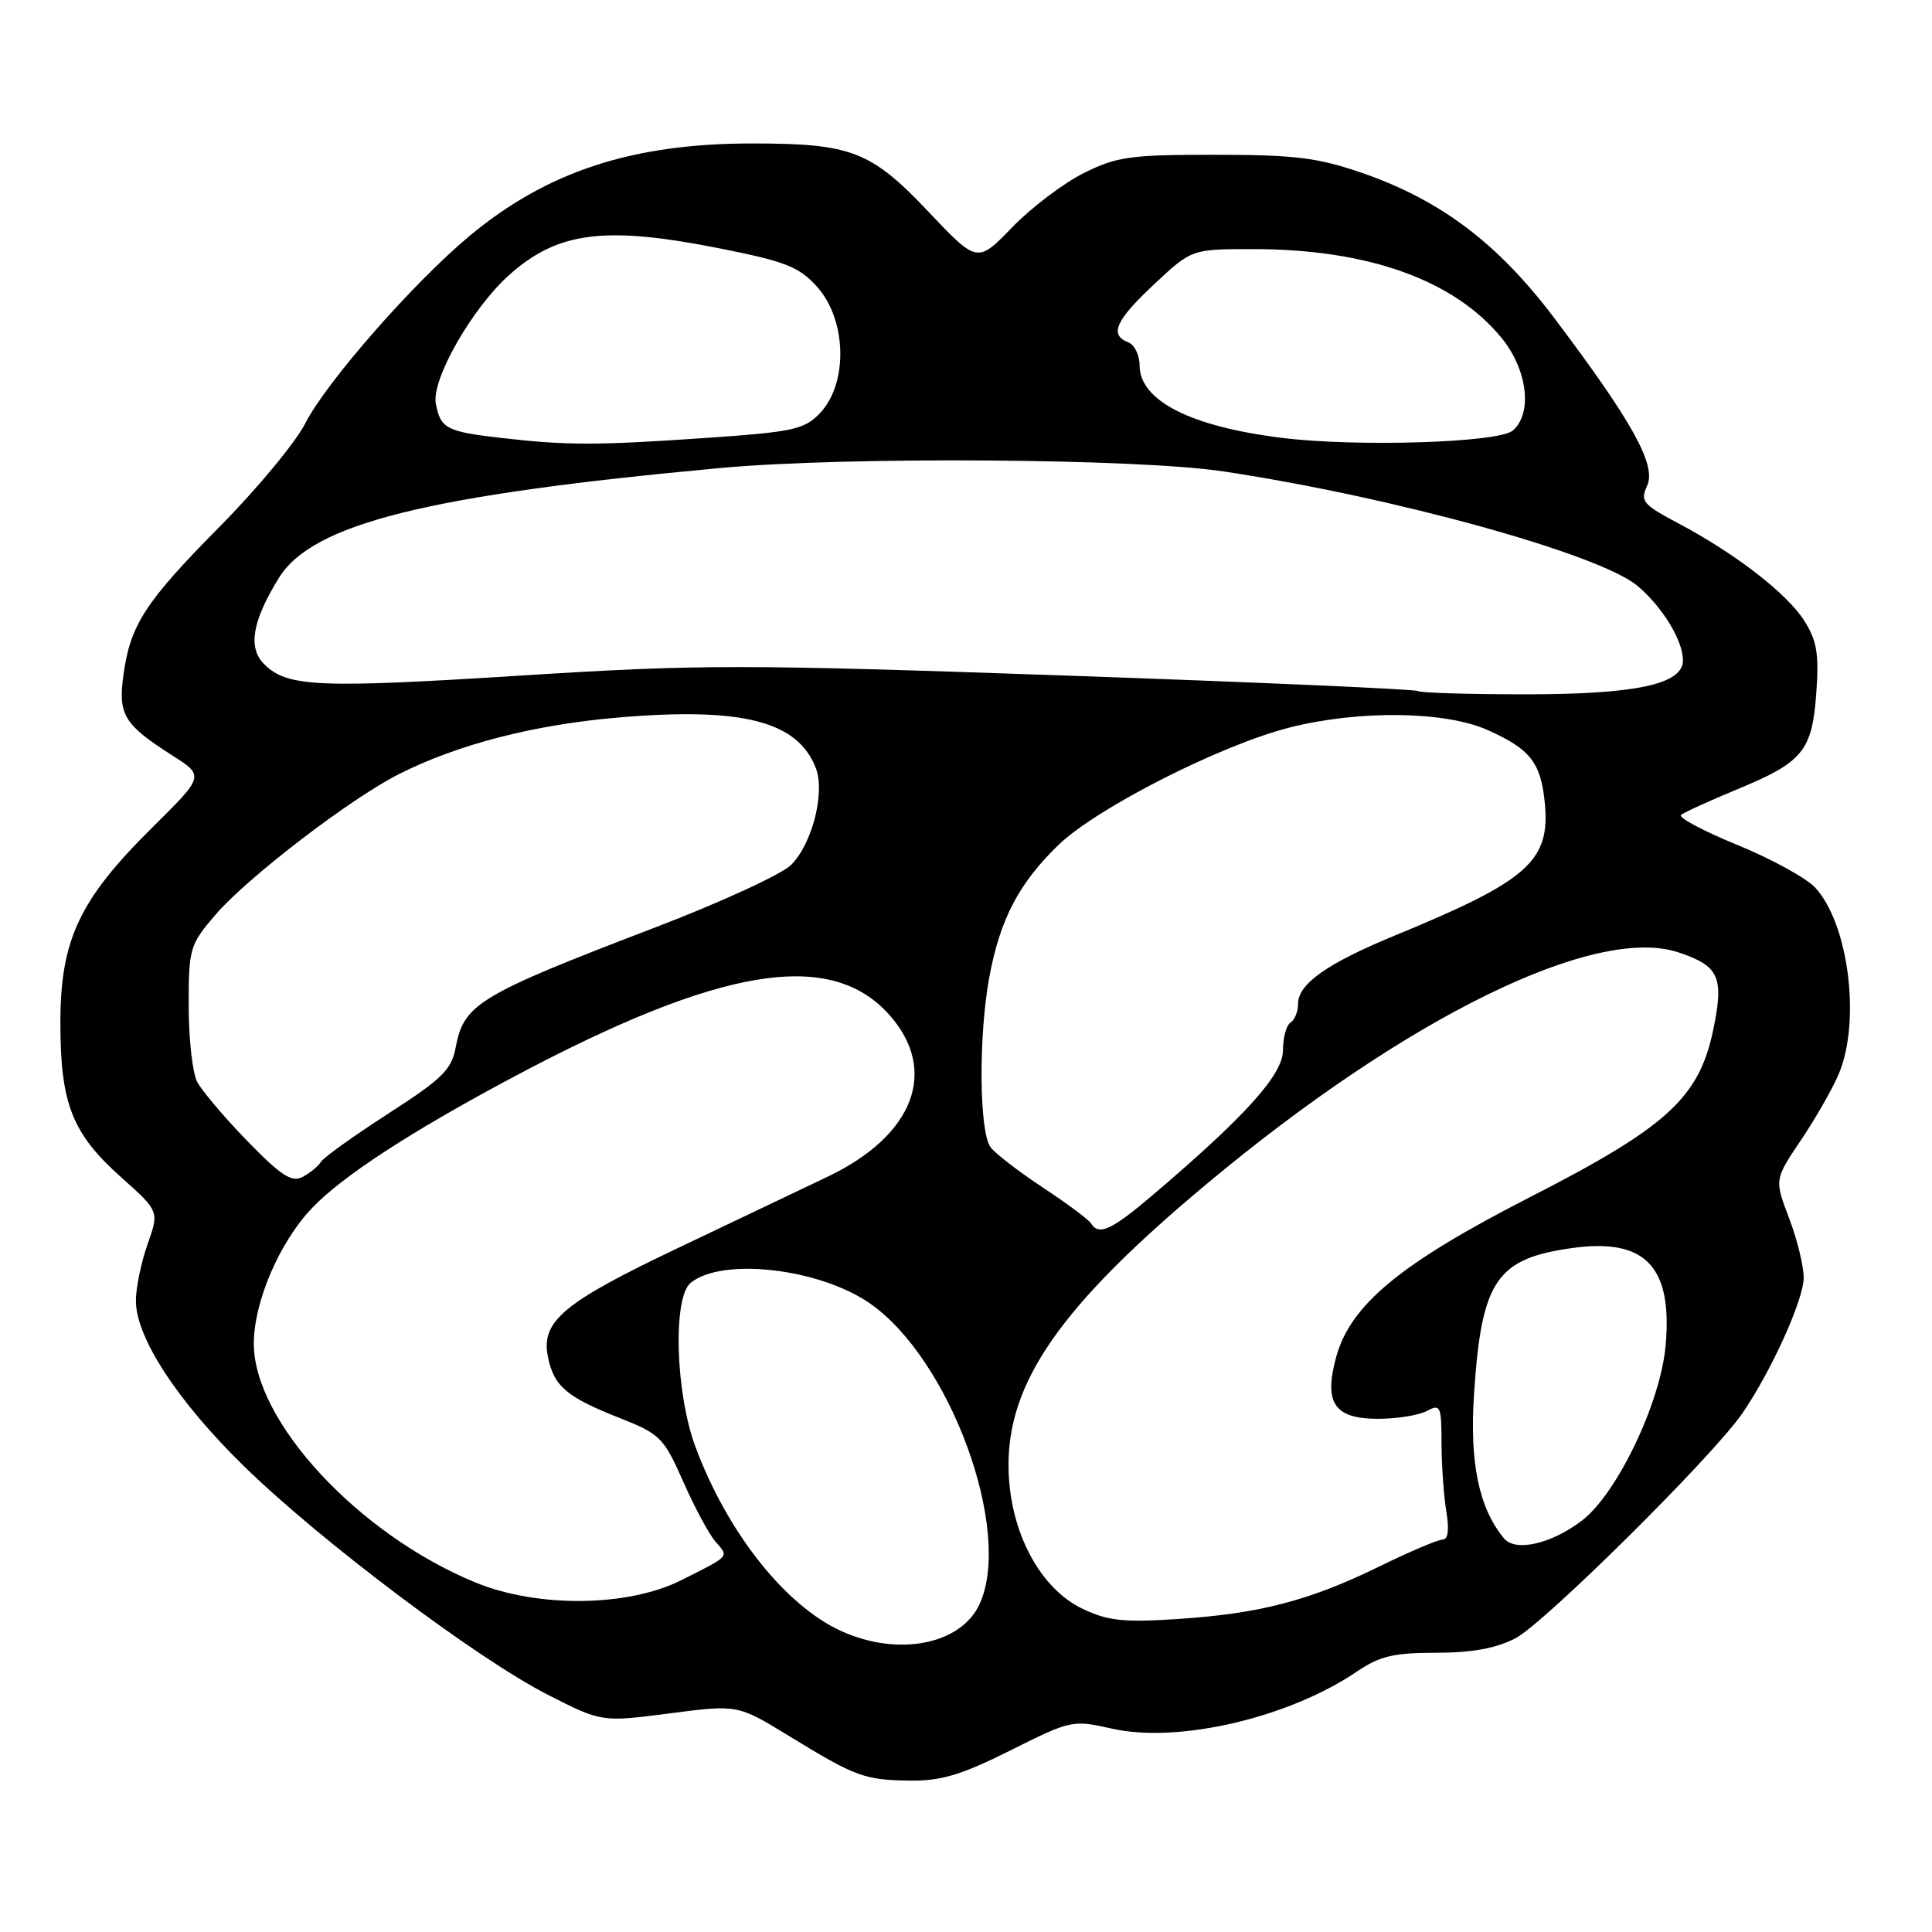 <?xml version="1.0" encoding="UTF-8" standalone="no"?>
<!DOCTYPE svg PUBLIC "-//W3C//DTD SVG 1.1//EN" "http://www.w3.org/Graphics/SVG/1.1/DTD/svg11.dtd" >
<svg xmlns="http://www.w3.org/2000/svg" xmlns:xlink="http://www.w3.org/1999/xlink" version="1.1" viewBox="0 0 256 256">
 <g >
 <path fill="currentColor"
d=" M 133.90 231.93 C 141.92 227.92 142.10 227.88 147.37 229.06 C 156.16 231.03 170.79 227.61 179.81 221.48 C 182.82 219.44 184.67 219.00 190.27 219.00 C 195.02 219.00 198.20 218.42 200.79 217.09 C 204.59 215.13 226.89 193.03 230.83 187.33 C 234.66 181.79 239.00 172.21 239.00 169.31 C 239.00 167.76 238.13 164.20 237.06 161.40 C 235.12 156.29 235.12 156.29 238.65 151.05 C 240.59 148.17 242.85 144.21 243.66 142.27 C 246.59 135.26 244.95 122.40 240.52 117.61 C 239.34 116.34 234.69 113.79 230.19 111.95 C 225.68 110.11 222.33 108.32 222.75 107.98 C 223.16 107.64 226.50 106.12 230.16 104.60 C 238.91 100.99 240.12 99.51 240.67 91.80 C 241.04 86.67 240.75 84.90 239.10 82.29 C 236.81 78.65 229.97 73.36 222.36 69.33 C 217.67 66.84 217.31 66.41 218.26 64.34 C 219.49 61.63 216.31 55.89 206.00 42.21 C 198.48 32.23 190.88 26.49 180.36 22.87 C 174.59 20.89 171.52 20.51 161.00 20.51 C 149.78 20.50 148.00 20.75 143.63 22.92 C 140.95 24.25 136.67 27.49 134.13 30.11 C 129.50 34.89 129.50 34.89 123.00 28.03 C 115.41 20.02 112.82 19.01 99.70 19.01 C 83.83 19.00 72.53 22.69 62.23 31.25 C 54.82 37.41 43.22 50.65 40.46 56.08 C 39.19 58.59 34.09 64.75 29.13 69.76 C 19.21 79.79 17.27 82.78 16.35 89.47 C 15.63 94.70 16.44 96.03 22.80 100.08 C 27.09 102.81 27.09 102.81 20.17 109.66 C 10.52 119.20 8.00 124.54 8.00 135.50 C 8.00 146.25 9.54 150.18 16.06 156.00 C 21.10 160.50 21.10 160.50 19.55 164.88 C 18.70 167.28 18.00 170.66 18.01 172.38 C 18.02 177.27 23.57 185.74 32.40 194.35 C 42.57 204.27 63.26 219.82 72.62 224.58 C 79.73 228.20 79.73 228.20 88.74 227.03 C 97.74 225.86 97.74 225.86 104.55 230.03 C 113.40 235.45 114.53 235.86 120.63 235.94 C 124.72 235.99 127.43 235.17 133.90 231.93 Z  M 111.48 216.13 C 104.04 212.75 96.36 203.04 92.15 191.71 C 89.50 184.59 89.13 171.97 91.50 170.00 C 95.61 166.59 108.45 168.03 115.20 172.66 C 125.87 179.99 134.23 202.81 129.81 212.53 C 127.35 217.92 119.02 219.55 111.48 216.13 Z  M 143.50 213.20 C 137.81 210.52 133.81 203.01 133.64 194.65 C 133.40 183.26 140.47 173.09 159.89 156.88 C 186.35 134.79 211.39 122.51 222.42 126.20 C 227.80 128.00 228.46 129.46 227.02 136.42 C 225.14 145.47 220.93 149.32 202.67 158.66 C 185.52 167.44 178.91 172.91 177.03 179.88 C 175.40 185.93 176.82 188.00 182.60 188.00 C 185.09 188.00 188.00 187.53 189.07 186.96 C 190.86 186.00 191.00 186.30 191.01 191.21 C 191.02 194.12 191.30 198.19 191.64 200.25 C 192.05 202.69 191.88 204.00 191.16 204.00 C 190.55 204.00 186.78 205.60 182.78 207.56 C 173.52 212.09 166.98 213.80 156.15 214.52 C 148.94 215.00 146.83 214.78 143.50 213.20 Z  M 62.98 209.68 C 47.48 203.30 33.60 188.32 33.63 178.00 C 33.65 172.49 37.01 164.65 41.30 160.12 C 45.30 155.89 54.44 149.94 68.00 142.72 C 95.51 128.07 110.12 125.68 117.91 134.55 C 124.36 141.90 121.09 150.43 109.75 155.88 C 106.31 157.53 97.42 161.76 90.00 165.29 C 74.65 172.58 71.66 175.06 72.60 179.77 C 73.39 183.69 75.05 185.11 82.15 187.91 C 87.48 190.02 87.95 190.49 90.53 196.32 C 92.03 199.72 93.95 203.29 94.79 204.26 C 96.61 206.34 96.83 206.09 90.28 209.38 C 83.20 212.94 71.22 213.07 62.98 209.68 Z  M 199.28 203.84 C 195.95 199.80 194.71 193.82 195.32 184.66 C 196.31 169.65 198.28 166.75 208.41 165.36 C 218.04 164.04 221.65 167.85 220.70 178.33 C 220.02 185.90 214.25 197.95 209.62 201.48 C 205.54 204.59 200.80 205.67 199.28 203.84 Z  M 144.56 162.10 C 144.25 161.60 141.42 159.49 138.25 157.40 C 135.09 155.31 131.95 152.91 131.28 152.05 C 129.74 150.09 129.64 137.34 131.09 129.47 C 132.51 121.81 135.01 117.03 140.25 111.96 C 145.34 107.04 161.91 98.64 171.00 96.37 C 180.15 94.08 191.47 94.23 197.06 96.71 C 202.72 99.22 204.14 101.00 204.68 106.25 C 205.47 114.09 202.60 116.65 184.78 123.98 C 175.85 127.66 172.00 130.38 172.00 133.01 C 172.00 134.04 171.55 135.16 171.00 135.50 C 170.45 135.84 170.00 137.49 170.00 139.16 C 170.00 142.37 165.14 147.79 152.86 158.25 C 147.28 163.01 145.60 163.78 144.56 162.10 Z  M 32.78 151.20 C 29.73 148.06 26.73 144.52 26.11 143.32 C 25.50 142.11 25.00 137.58 25.00 133.25 C 25.00 125.66 25.14 125.20 28.54 121.22 C 32.76 116.30 46.38 105.85 52.87 102.57 C 60.65 98.64 70.73 96.03 81.88 95.08 C 98.38 93.67 105.72 95.55 108.11 101.80 C 109.35 105.05 107.60 111.86 104.82 114.61 C 103.54 115.87 95.42 119.60 86.77 122.91 C 63.48 131.82 61.46 133.03 60.39 138.74 C 59.83 141.75 58.62 142.94 51.46 147.55 C 46.91 150.49 42.89 153.36 42.54 153.94 C 42.18 154.52 41.09 155.42 40.11 155.94 C 38.67 156.71 37.28 155.82 32.78 151.20 Z  M 187.90 91.57 C 187.66 91.33 166.60 90.40 141.10 89.51 C 98.38 88.02 92.72 88.02 69.13 89.51 C 42.10 91.22 38.04 91.04 35.00 88.00 C 32.82 85.82 33.42 82.29 36.96 76.57 C 41.40 69.38 56.66 65.59 95.50 62.01 C 112.15 60.48 150.72 60.74 162.15 62.47 C 184.67 65.86 211.95 73.41 216.97 77.63 C 220.28 80.41 223.00 84.87 223.00 87.50 C 223.00 90.66 216.83 92.00 202.20 92.00 C 194.57 92.00 188.14 91.80 187.90 91.57 Z  M 66.43 58.03 C 59.17 57.20 58.38 56.79 57.75 53.49 C 57.14 50.31 62.56 40.81 67.49 36.42 C 73.96 30.65 80.22 29.88 95.65 32.97 C 104.08 34.65 105.90 35.37 108.25 37.98 C 112.24 42.41 112.40 50.92 108.57 54.83 C 106.53 56.92 104.95 57.25 93.40 58.04 C 78.94 59.03 75.16 59.03 66.43 58.03 Z  M 169.77 58.01 C 157.69 56.50 151.00 53.07 151.00 48.40 C 151.00 47.04 150.32 45.68 149.50 45.36 C 146.95 44.38 147.81 42.45 152.96 37.64 C 157.91 33.00 157.91 33.00 166.21 33.01 C 181.33 33.04 192.63 37.09 198.93 44.73 C 202.41 48.95 203.12 54.83 200.42 57.07 C 198.49 58.67 179.64 59.25 169.77 58.01 Z "/>
</g>
</svg>